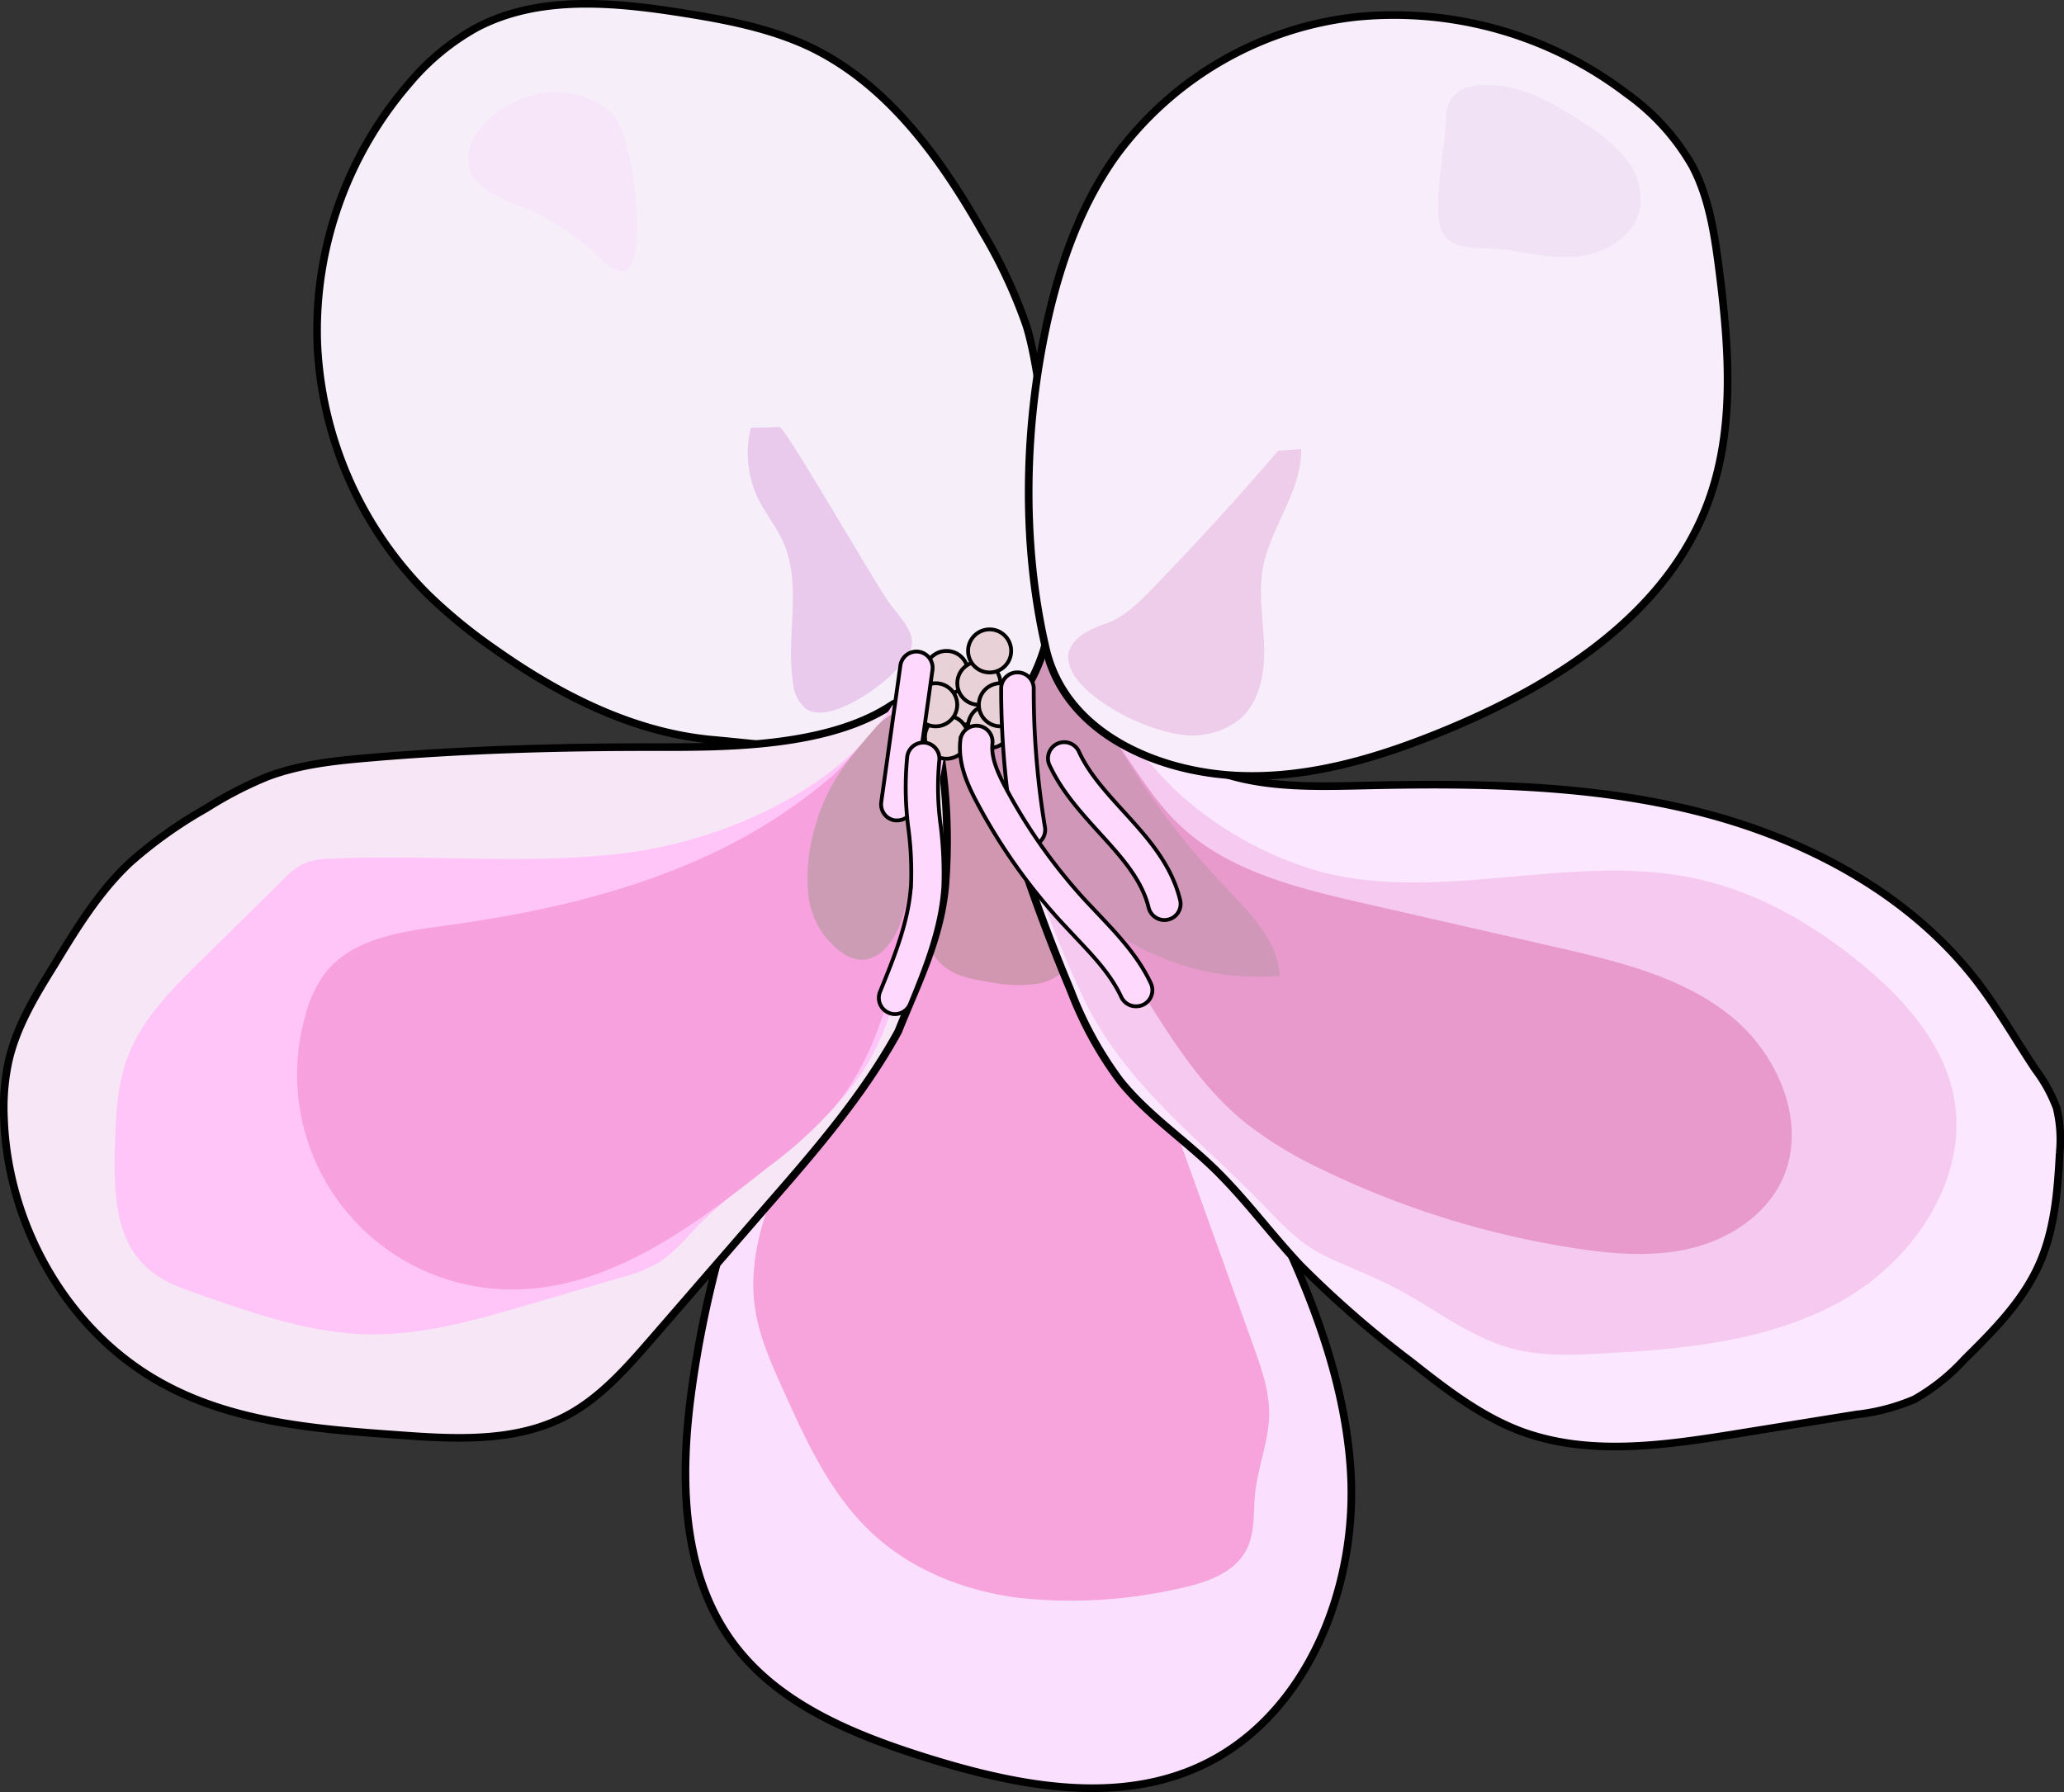 <svg xmlns="http://www.w3.org/2000/svg" viewBox="0 0 270.07 234.53"><rect x="0" y="0" width="270.07" height="234.53" fill="#333333" stroke="none"/><defs><style>.cls-1{fill:#fadffe;}.cls-1,.cls-11,.cls-14,.cls-18,.cls-19,.cls-4,.cls-8{stroke:#000;stroke-miterlimit:10;}.cls-2{fill:#f7a3dc;}.cls-3{fill:#d197b1;}.cls-4{fill:#fbe7ff;}.cls-5{fill:#f6c9f0;}.cls-6{fill:#e89acc;}.cls-7{fill:#d197b9;}.cls-8{fill:#f6effa;}.cls-9{fill:#eacaec;}.cls-10{fill:#f7e6f9;}.cls-11{fill:#f8edfa;}.cls-12{fill:#eecdea;}.cls-13{fill:#f1e2f5;}.cls-14{fill:#f7e6f6;}.cls-15{fill:#ffc4f8;}.cls-16{fill:#f7a2de;}.cls-17{fill:#cc9cb4;}.cls-18{fill:#e9d1d8;}.cls-18,.cls-19{stroke-width:0.5px;}.cls-19{fill:#ffd8fd;}</style></defs><g id="Layer_2" data-name="Layer 2"><g id="plants"><g id="flower1"><path class="cls-1" d="M99.05,149.3a141.39,141.39,0,0,0-8.52,32.42c-1.6,11.49-1.47,24.17,5.49,33.46,5.91,7.9,15.64,11.84,25,14.8,11.52,3.61,24.32,6.24,35.4,1.46,14.41-6.21,21.36-23.54,20.3-39.19s-8.42-30.09-15.63-44c-4.74-9.16-24.36-59.28-35-55.94-7.07,2.22-10.45,20.56-13,26.39C108.58,129,103.19,138.84,99.05,149.3Z"/><path class="cls-2" d="M103,151.92c-2.8,6-5.15,12.58-4.23,19.15.53,3.75,2.1,7.26,3.65,10.71,3.08,6.85,6.3,13.91,11.83,19,5.12,4.72,11.91,7.38,18.81,8.31A63.38,63.38,0,0,0,153.79,208c3.7-.74,7.83-2,9.44-5.45,1-2.17.75-4.68,1-7.07.35-3.53,1.82-6.92,1.84-10.48,0-3-1-5.86-2-8.67L156.3,154.7l-5.1-14.21a47.16,47.16,0,0,0-3.72-8.56c-2.34-3.89-5.74-7-8.4-10.69a73.19,73.19,0,0,1-5.12-8.83c-1-2-2.7-6.94-4.72-8-4.76-2.63-7,9.54-8.16,12.42C116,129,108.52,140,103,151.92Z"/><path class="cls-3" d="M120.58,119.06c.2,2.61.73,5.42,2.67,7.19,1.67,1.53,4.06,1.95,6.31,2.29a17.91,17.91,0,0,0,6.19.2,6.16,6.16,0,0,0,4.72-3.62,9,9,0,0,0-.21-5.12,190.89,190.89,0,0,0-5.79-19.29c-1.7-4.73-7.65-12.52-11.47-5.13C119.73,101.91,120,112.24,120.58,119.06Z"/><path class="cls-4" d="M140.1,129.65a48.82,48.82,0,0,0,6.43,11.76c3.42,4.28,8,7.41,12,11.2,4.2,4,7.64,8.76,11.63,13a134.52,134.52,0,0,0,14.47,12.6c4.44,3.51,9,7.06,14.25,9.06,8.87,3.34,18.73,1.92,28.09.42l15.89-2.56a26.78,26.78,0,0,0,7.65-2,26.88,26.88,0,0,0,6.56-5.25c3.71-3.67,7.5-7.46,9.66-12.21,2.09-4.57,2.51-9.71,2.77-14.73a17.45,17.45,0,0,0-.4-5.95,19.76,19.76,0,0,0-2.75-5c-2.54-3.81-4.81-7.81-7.59-11.45-8.89-11.61-22.57-18.83-36.76-22.37s-29-3.69-43.6-3.36c-7.69.18-15.84.38-22.54-3.42a41.6,41.6,0,0,1-6.57-5l-10.87-9.43c-2.37-2-5.38-4.24-8.35-3.24s-4.12,5-3.57,8.25c1.1,6.41,4.08,12.82,6,19Q135.83,119.48,140.1,129.65Z"/><path class="cls-5" d="M173.05,114.16c15.81,4,32.77-2.61,48.73.8,8.27,1.76,15.8,6.16,22.28,11.6,5.21,4.38,10,9.79,11.48,16.43,2.38,10.71-4.84,21.74-14.39,27.16s-20.89,6.44-31.85,7c-3.72.19-7.51.34-11.13-.57-5.81-1.46-10.6-5.47-15.94-8.2-3.08-1.58-6.35-2.74-9.43-4.3-3.26-1.66-6.16-5.05-8.74-7.63-8.47-8.47-16.94-15-22.09-25.4a140.94,140.94,0,0,1-5.68-13.75q-4-11-7.68-22.1c-1.17-3.57-3.78-9.34,1.76-9.89,9.79-1,18.17,13.81,24.52,19.09A46.68,46.68,0,0,0,173.05,114.16Z"/><path class="cls-6" d="M154.77,108.37c6.38,5.77,15.17,7.89,23.55,9.82L203.78,124c8,1.84,16.33,3.83,22.72,9s10.21,14.53,6.48,21.85c-2.32,4.54-7.08,7.46-12,8.59s-10.16.67-15.18-.12A116.23,116.23,0,0,1,172.87,153a51.53,51.53,0,0,1-10-6.13c-9.12-7.42-13.62-19-21-28.15A125.56,125.56,0,0,1,133,107.06c-2.71-4.34-9.88-25.4.86-21.32C143.77,89.49,147.52,101.82,154.77,108.37Z"/><path class="cls-7" d="M160.25,116c3.23,3.4,6.92,7,7.22,11.72a33.34,33.34,0,0,1-24.76-8.13,40.9,40.9,0,0,1-6.74-7.87,52.81,52.81,0,0,1-8.3-21.33,4.11,4.11,0,0,1,.28-2.86,3.65,3.65,0,0,1,2.43-1.35c8.27-1.73,11.57,3.75,15,9.79A102.87,102.87,0,0,0,160.25,116Z"/><path class="cls-8" d="M93.23,96.82C82.89,95.88,73.28,91,64.79,85a68.26,68.26,0,0,1-8.93-7.33A49.43,49.43,0,0,1,41.51,44.75,49.47,49.47,0,0,1,53.56,10.89a31.31,31.31,0,0,1,8.76-7.25c8.12-4.3,17.92-3.38,27-1.95,5.69.9,11.44,2,16.64,4.45,10.18,4.87,17.15,14.55,22.7,24.37a66.71,66.71,0,0,1,5.6,12c2.61,8,4.79,34.75,2.28,42.65C131,102.56,112.39,98.56,93.23,96.82Z"/><path class="cls-9" d="M102,55.88,98.24,56a13.88,13.88,0,0,0,1,9.36c1,1.93,2.35,3.61,3.23,5.57,2.54,5.67.32,12.32,1.3,18.45a4.84,4.84,0,0,0,1.69,3.38c2.88,2,9.21-2.48,11.2-4.47,4.15-4.16,3-5.15-.26-9.33C114.75,76.79,102.74,55.86,102,55.88Z"/><path class="cls-10" d="M80.2,15a9.77,9.77,0,0,0-3.4-2.22c-4.59-1.81-10.15-.15-13.47,3.5-1.34,1.48-2.4,3.47-2,5.42.64,3,4.13,4.24,7,5.4a31.36,31.36,0,0,1,9.83,6.34,7.8,7.8,0,0,0,2.72,2C85.33,36.94,83.06,17.92,80.2,15Z"/><path class="cls-11" d="M137.1,41.78c1.72-7.59,4.4-15.07,8.92-21.4A45.09,45.09,0,0,1,177.6,2.2a50.25,50.25,0,0,1,35.26,10.06,29.73,29.73,0,0,1,8.58,9.46c2.18,4.12,2.89,8.84,3.49,13.46,1.32,10.31,2.16,21.1-1.53,30.82-5.46,14.4-19.69,23.5-33.89,29.42-8.78,3.66-18.12,6.53-27.62,6.09-10.54-.49-22.37-5.57-25-16.45C133.62,71.16,134,55.64,137.1,41.78Z"/><path class="cls-12" d="M156.82,96.22A9.89,9.89,0,0,0,162,94.31c2.74-2.17,3.49-6,3.41-9.52s-.78-7-.16-10.46c1-5.4,5.13-10.08,5-15.56l-3,.21q-8,9.34-16.59,18.18c-1.76,1.81-3.63,3.66-6,4.47C131,86.17,149.6,97,156.82,96.22Z"/><path class="cls-13" d="M189.19,16.09a5.86,5.86,0,0,1,.66-3.13,4.72,4.72,0,0,1,3.48-1.76c5-.6,9.72,2.13,13.9,4.92a22.46,22.46,0,0,1,5.45,4.58,8.31,8.31,0,0,1,1.89,6.66c-.67,3.15-3.76,5.33-6.93,6s-6.43,0-9.6-.55c-3.67-.66-7.69.39-9.3-2.39C187.29,27.85,189.12,19.08,189.19,16.09Z"/><path class="cls-14" d="M117.53,135c-4.63,8.44-11,15.77-17.31,23l-15,17.3c-3.32,3.82-6.75,7.73-11.24,10.06-6.58,3.42-14.41,3-21.8,2.45-10.36-.73-21.07-1.56-30.27-6.39C9.14,174.78,1,160.66.52,146.3a28.8,28.8,0,0,1,.57-7.24c1-4.6,3.5-8.72,6-12.74,2.9-4.78,5.85-9.62,9.93-13.44A58.06,58.06,0,0,1,27,105.78a50.5,50.5,0,0,1,8-4.14c4.19-1.58,8.7-2.07,13.16-2.45,12.46-1.08,25-1.43,37.48-1.41,8.92,0,22.62.11,31.09-5.54,2.82-1.87,3.06,6,6.33,6.42a75.29,75.29,0,0,1,.62,17.37C123,123.05,120.08,128.61,117.53,135Z"/><path class="cls-15" d="M116.79,92.24c-6.8,11-22.07,17.77-34.88,19.39s-25.81.13-38.71.76a9.34,9.34,0,0,0-3.45.63,9.94,9.94,0,0,0-2.59,2l-11,10.82c-3.75,3.7-7.6,7.57-9.46,12.5-1.41,3.75-1.55,7.85-1.67,11.85C14.9,155.7,15,161.88,19,165.68c2,2,4.8,2.94,7.47,3.87,7.06,2.46,14.26,4.94,21.73,5.08,7.17.13,14.19-1.9,21.07-3.92l11.87-3.48A19.38,19.38,0,0,0,86.58,165a25.27,25.27,0,0,0,3.93-3.74c7.25-7.65,17.29-12.73,22.8-21.71,3.65-6,4.93-13,6-20s3.79-16.23,4.56-23.12Z"/><path class="cls-16" d="M90.67,112.82c-10.31,4.46-21.4,6.82-32.53,8.34-5.64.77-11.92,1.64-15.5,6.07A15.64,15.64,0,0,0,40,132.76a28.13,28.13,0,0,0,26.61,36c12.81.19,24-8.15,34-16.09a55,55,0,0,0,8.63-7.86c5.67-6.86,7.66-16,9.48-24.68q1.89-9,3.76-18c.43-2,.85-4.22.15-6.19-3-8.45-10.92,3.19-13.71,5.61A70.7,70.7,0,0,1,90.67,112.82Z"/><path class="cls-17" d="M106.72,108a23,23,0,0,0-.94,9.16,10.73,10.73,0,0,0,4.63,7.69,4.62,4.62,0,0,0,2.47.78,4.45,4.45,0,0,0,3-1.56c1.81-1.93,2.45-4.64,3-7.23l4-18a8.53,8.53,0,0,0,.31-2.55c-.46-5.6-6.13-3.88-8.52-1.19C111.1,99.22,108.21,102.6,106.72,108Z"/><circle class="cls-18" cx="125.26" cy="92.24" r="2.82"/><circle class="cls-18" cx="123.85" cy="88.01" r="2.82"/><circle class="cls-18" cx="123.85" cy="96.48" r="2.82"/><circle class="cls-18" cx="128.08" cy="89.42" r="2.82"/><circle class="cls-18" cx="122.43" cy="92.24" r="2.82"/><circle class="cls-18" cx="129.49" cy="95.07" r="2.82"/><circle class="cls-18" cx="130.9" cy="92.24" r="2.82"/><circle class="cls-18" cx="129.49" cy="85.19" r="2.82"/><path class="cls-19" d="M117.41,107.37l-.3,0a2.12,2.12,0,0,1-1.8-2.39l2.5-17.86a2.12,2.12,0,1,1,4.2.58l-2.51,17.86A2.13,2.13,0,0,1,117.41,107.37Z"/><path class="cls-19" d="M134.65,110.67a2.12,2.12,0,0,1-2.08-1.77A112.15,112.15,0,0,1,131,90.06,2.11,2.11,0,0,1,133.15,88h0a2.11,2.11,0,0,1,2.11,2.12,109,109,0,0,0,1.47,18.13,2.12,2.12,0,0,1-1.74,2.44A2.07,2.07,0,0,1,134.65,110.67Z"/><path class="cls-19" d="M152.36,120.41a2.13,2.13,0,0,1-2.06-1.61c-.89-3.69-3.59-6.66-6.44-9.79-2.4-2.65-4.89-5.38-6.47-8.74a2.12,2.12,0,1,1,3.83-1.8c1.31,2.79,3.48,5.17,5.77,7.69,3.09,3.39,6.28,6.9,7.43,11.64a2.11,2.11,0,0,1-1.56,2.55A2.14,2.14,0,0,1,152.36,120.41Z"/><path class="cls-19" d="M148.64,131.7a2.12,2.12,0,0,1-1.92-1.21c-1.39-3-3.71-5.4-6.16-8l-1.71-1.83a75.66,75.66,0,0,1-11-15.59c-1.33-2.5-2.52-5.23-2.19-8.21a2.11,2.11,0,1,1,4.2.46c-.2,1.84.71,3.86,1.73,5.77A71.43,71.43,0,0,0,142,117.82l1.67,1.77c2.57,2.72,5.23,5.52,6.91,9.09a2.12,2.12,0,0,1-1,2.82A2.22,2.22,0,0,1,148.64,131.7Z"/><path class="cls-19" d="M117.11,132.72a2,2,0,0,1-.8-.16,2.12,2.12,0,0,1-1.16-2.76c1.85-4.54,3.77-9.23,4.06-14.06a43.91,43.91,0,0,0-.33-7.18,41.09,41.09,0,0,1-.17-9.55,2.11,2.11,0,1,1,4.19.58,36.8,36.8,0,0,0,.2,8.55,51,51,0,0,1,.34,7.86c-.34,5.52-2.48,10.77-4.37,15.4A2.13,2.13,0,0,1,117.11,132.72Z"/></g></g></g></svg>